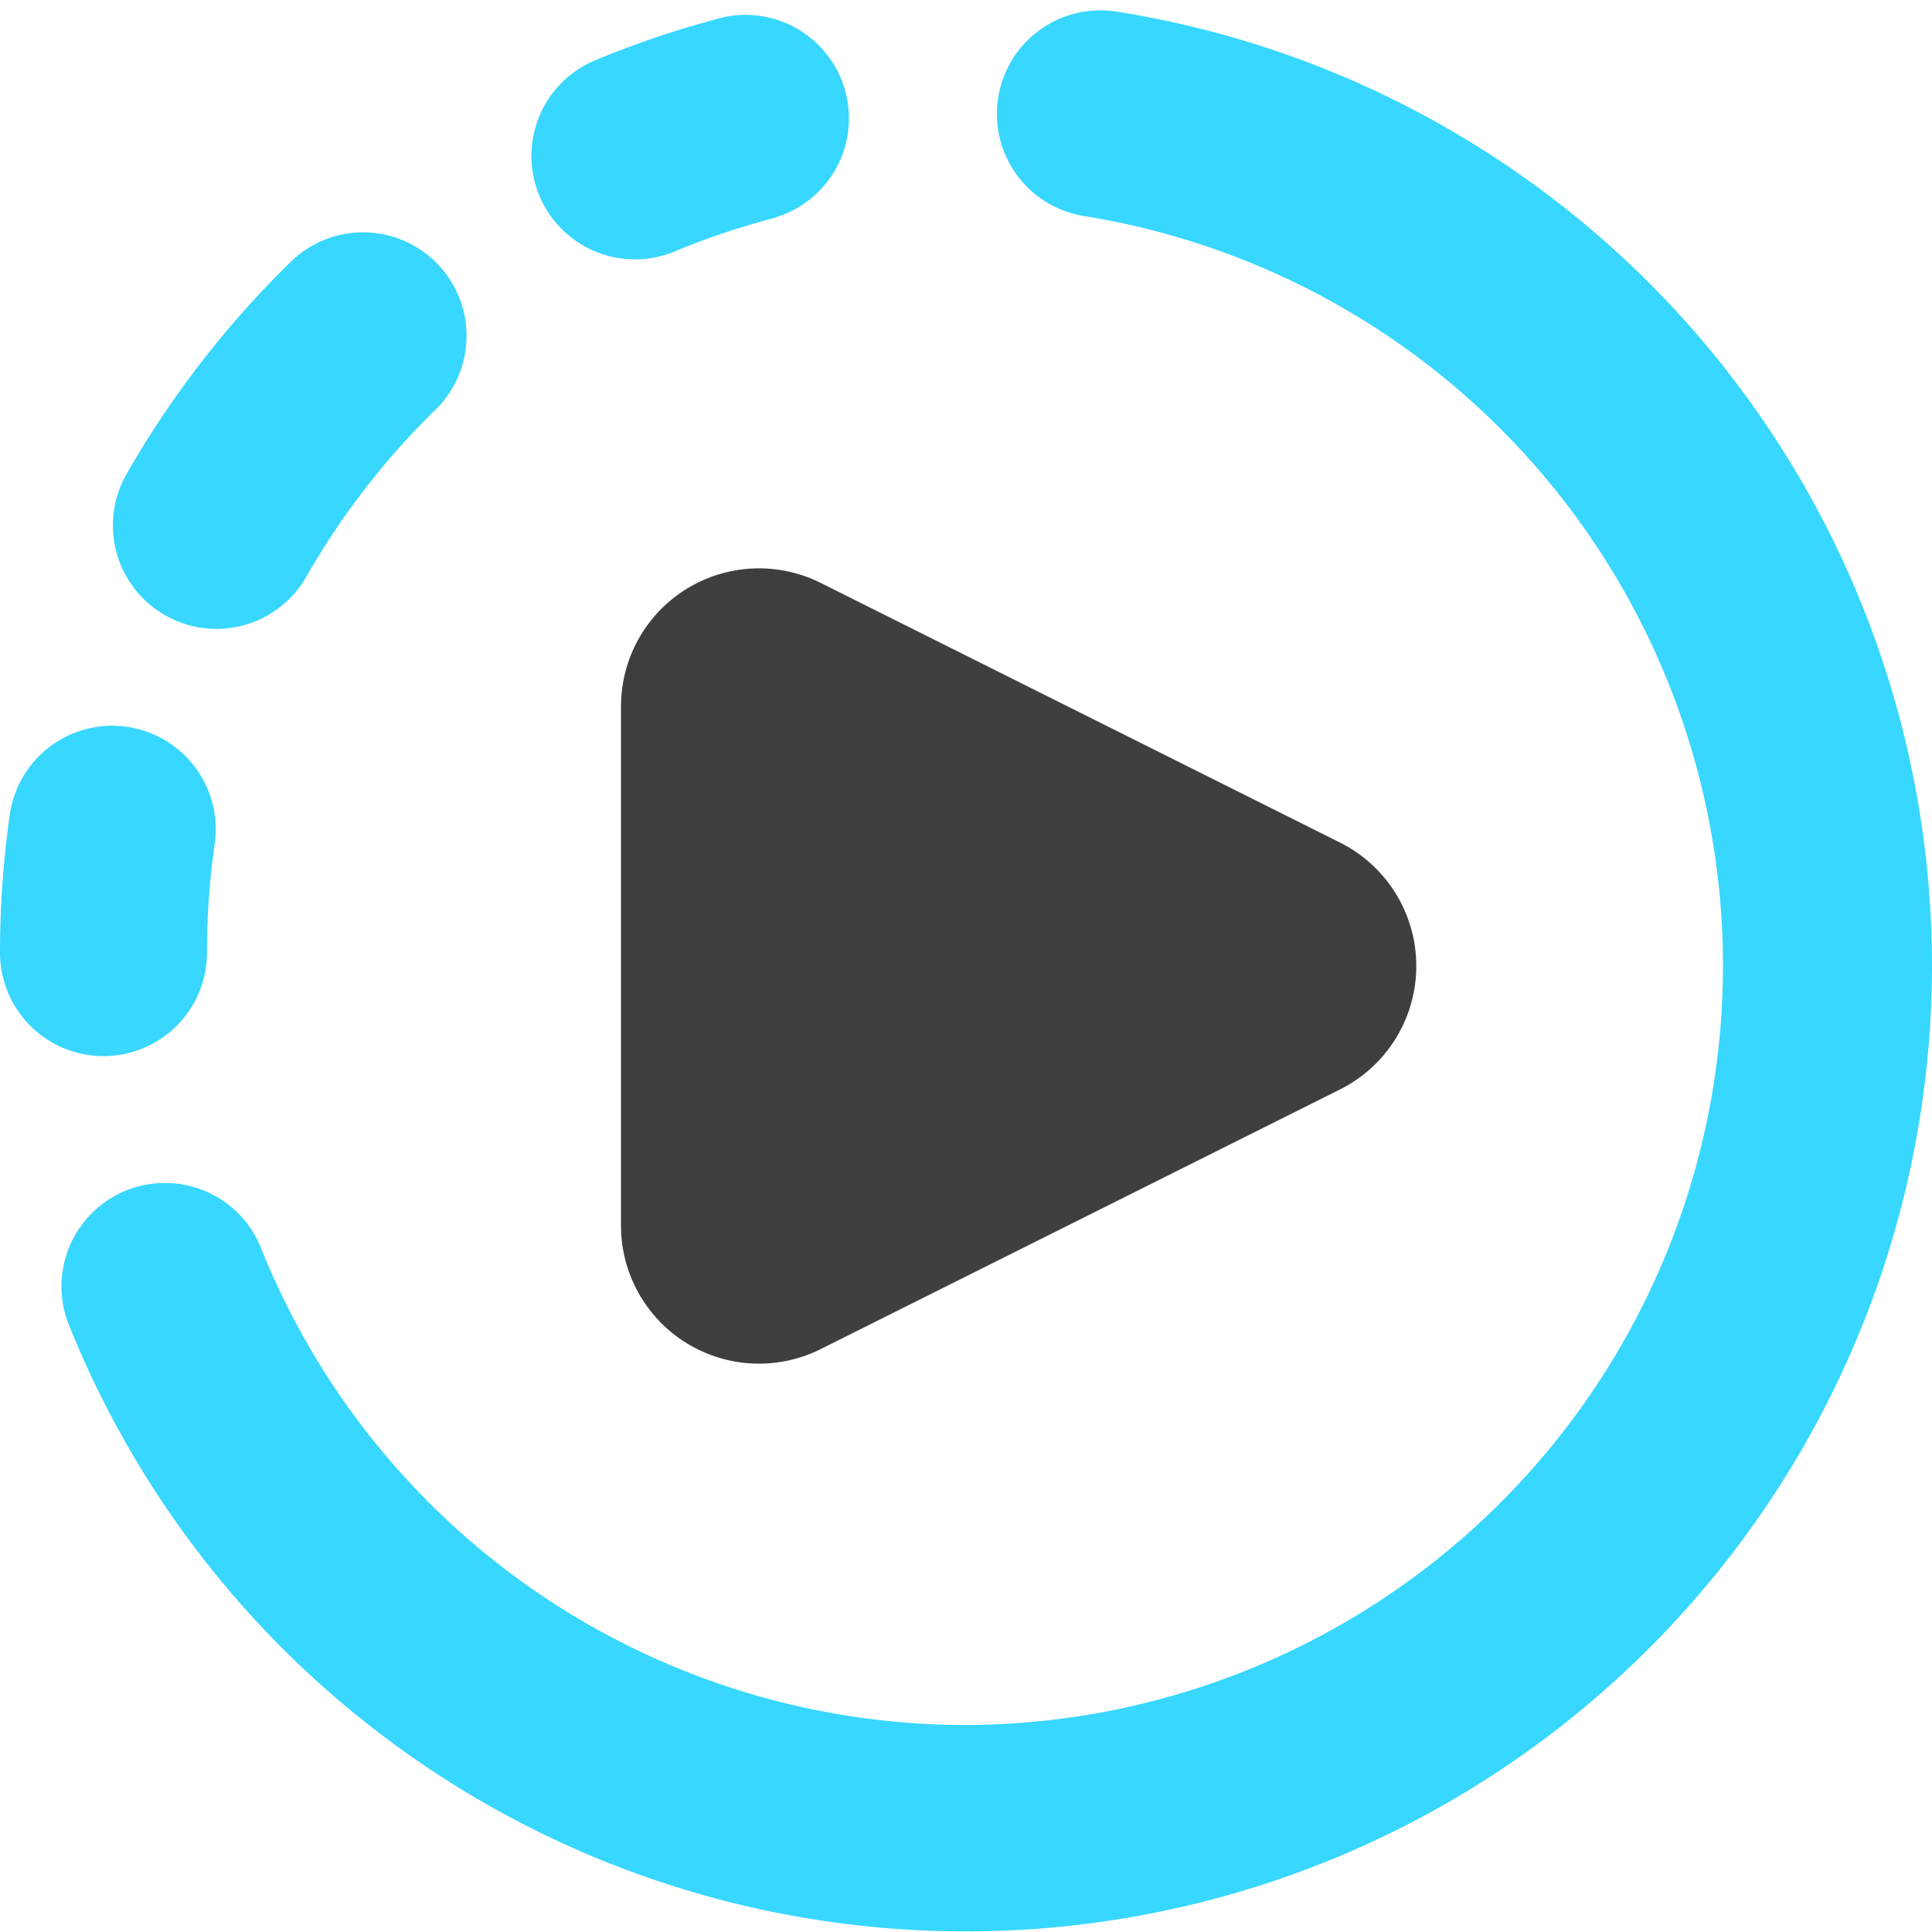 <svg xmlns="http://www.w3.org/2000/svg" fill="none" viewBox="0 0 14 14"><g id="live-video"><g id="Vector 1191"><path fill="#3e3e3e" d="M4.5 8.882V5.118a1 1 0 0 1 1.447-.894l3.764 1.882a1 1 0 0 1 0 1.788L5.947 9.776A1 1 0 0 1 4.5 8.882Z"></path></g><path id="Union" fill="#37d7ff" fill-rule="evenodd" d="M8.09.084a.75.75 0 0 0-.232 1.482A5.502 5.502 0 0 1 7 12.5a5.502 5.502 0 0 1-5.116-3.475.75.75 0 0 0-1.394.552A7.002 7.002 0 0 0 14 7 7.002 7.002 0 0 0 8.09.084Zm-2.466 1.49A.75.75 0 0 0 5.251.123a6.952 6.952 0 0 0-.938.314.75.75 0 0 0 .576 1.385c.237-.099.483-.181.735-.246ZM3.17 2.955a.75.75 0 0 0-1.044-1.076A7.025 7.025 0 0 0 .917 3.435a.75.75 0 1 0 1.303.744c.258-.452.578-.864.95-1.224ZM1.554 6.127a.75.75 0 1 0-1.485-.21A7.054 7.054 0 0 0 0 6.903a.75.75 0 1 0 1.5 0c0-.264.018-.523.054-.776Z" clip-rule="evenodd"></path></g></svg>